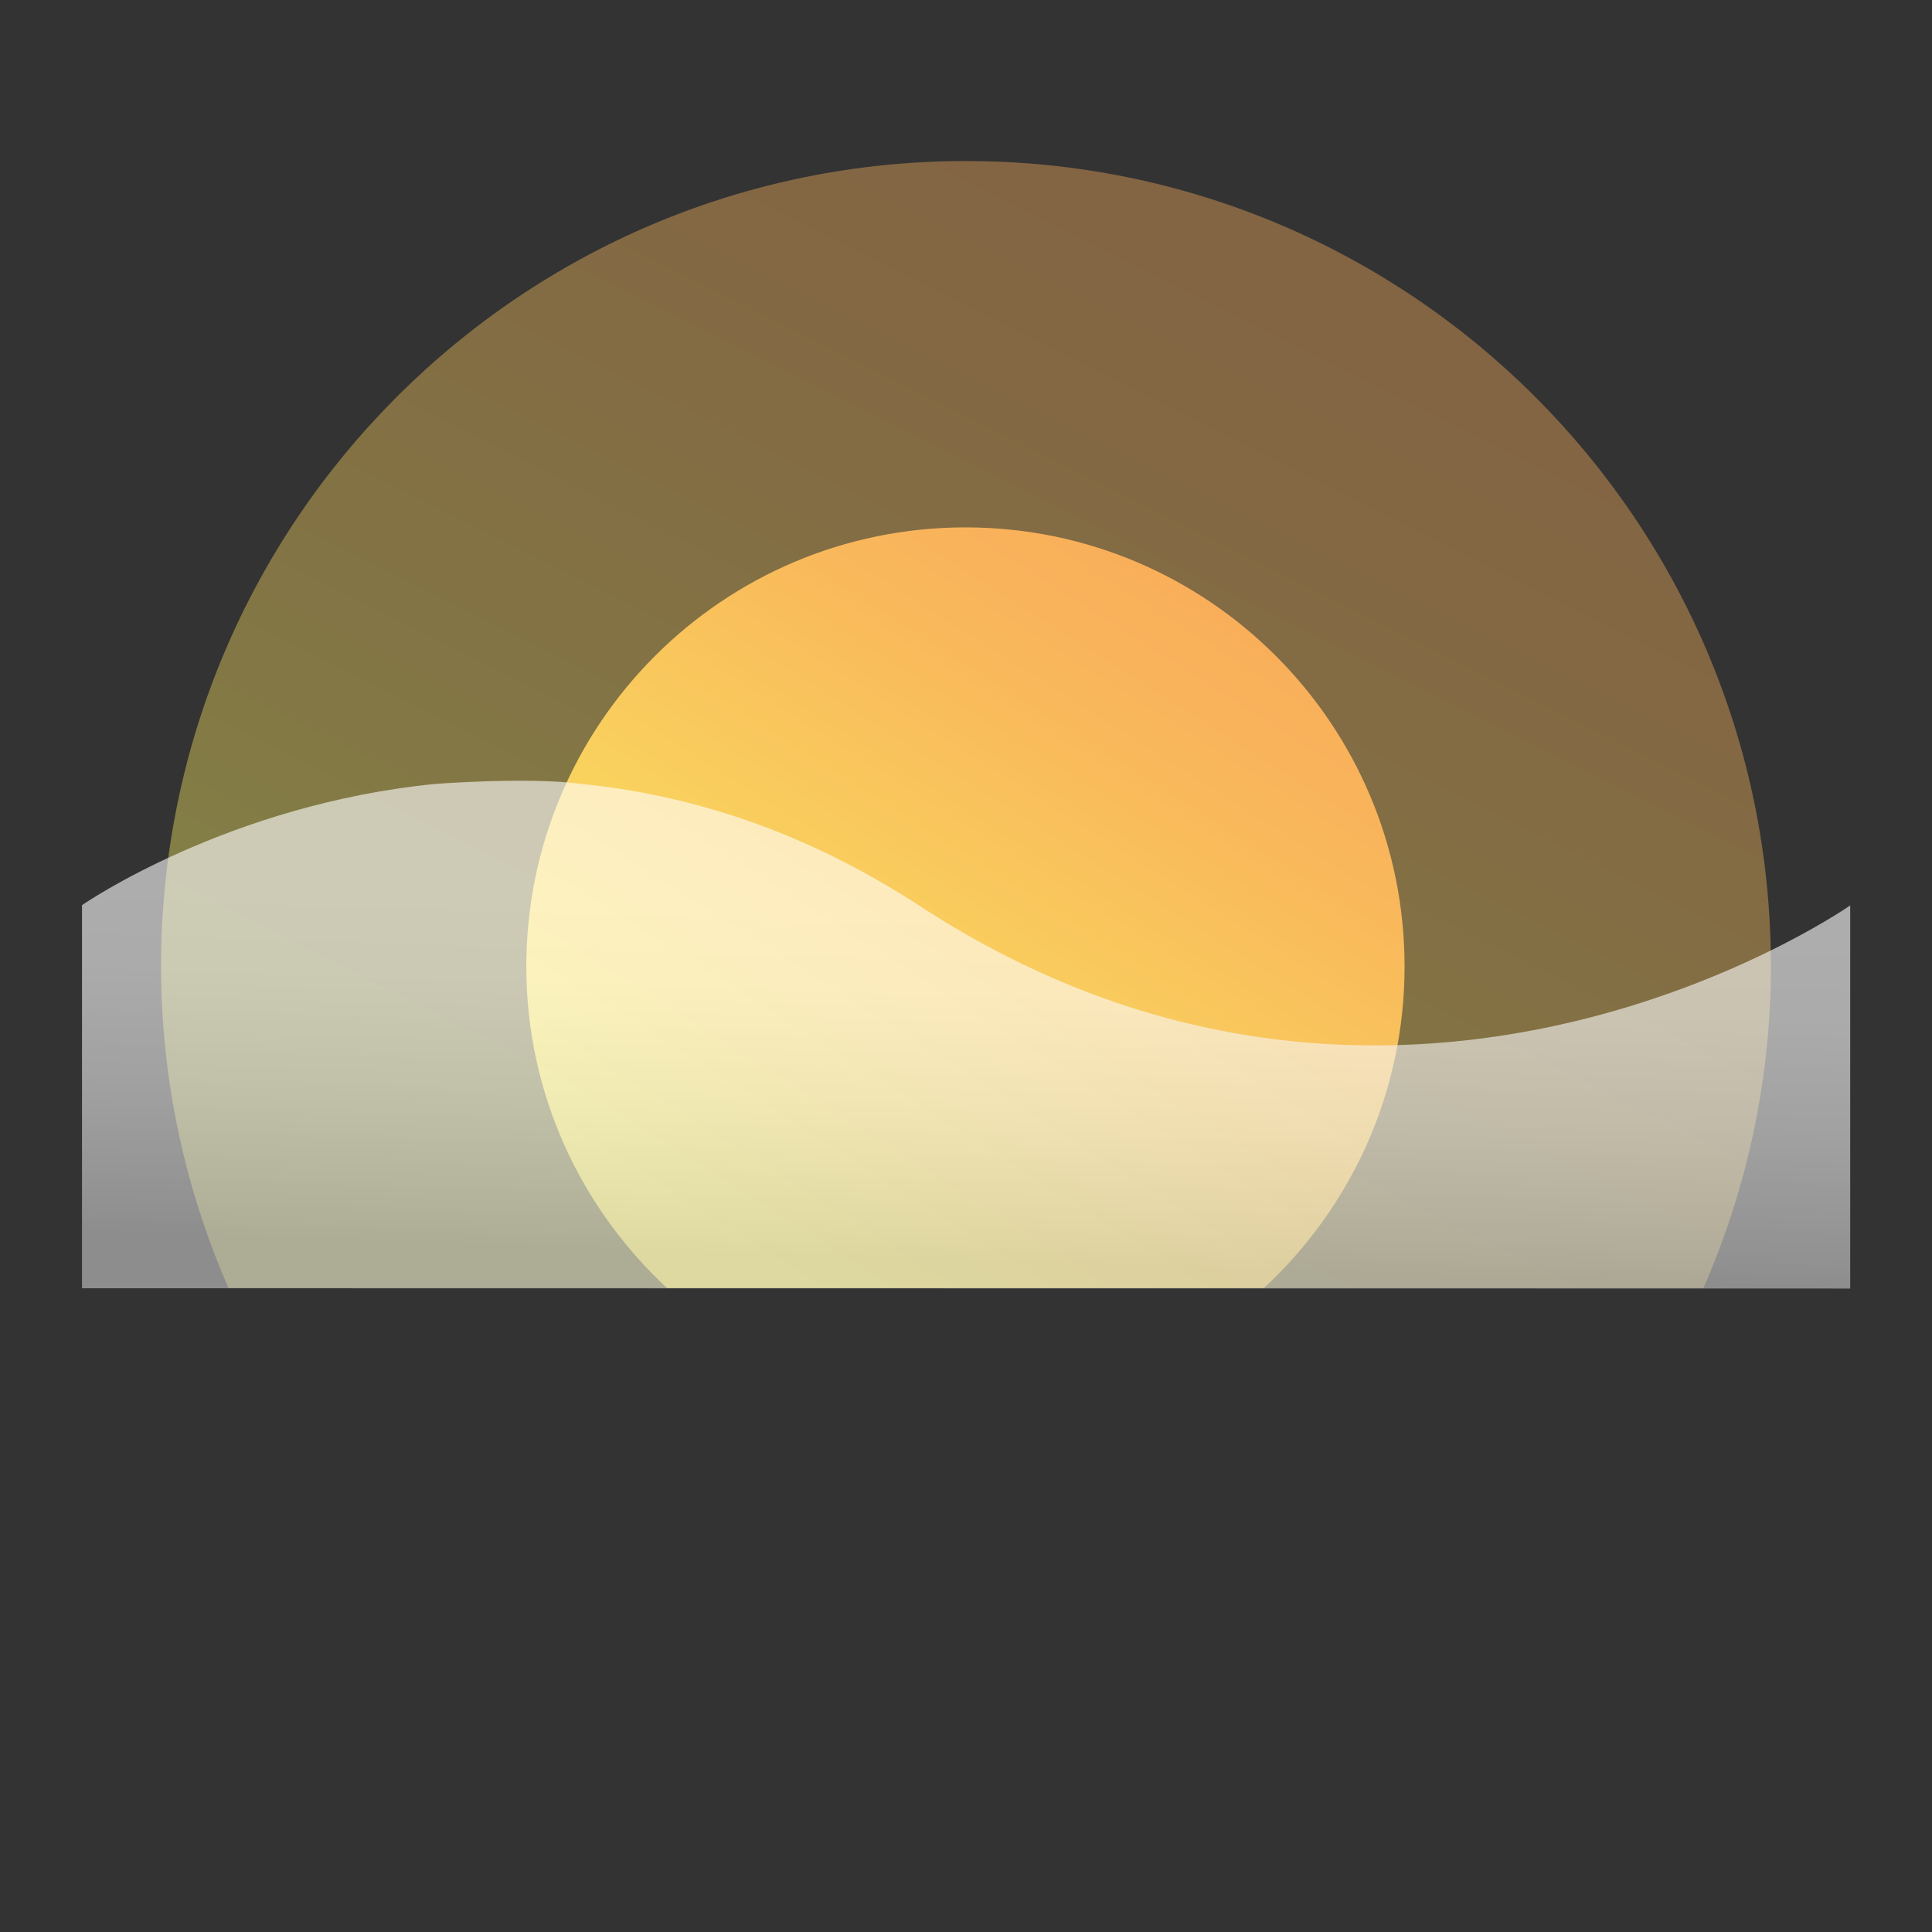 <?xml version="1.0" encoding="utf-8"?>
<!-- Generator: Adobe Illustrator 20.1.0, SVG Export Plug-In . SVG Version: 6.00 Build 0)  -->
<svg xmlns="http://www.w3.org/2000/svg" xmlns:xlink="http://www.w3.org/1999/xlink" version="1.1" x="0px" y="0px" viewBox="0 0 38 38" style="enable-background:new 0 0 38 38;" xml:space="preserve">
 <rect x="0" y="0" width="38" height="38" fill="#333333" stroke="none"/>
 <g>
 	<linearGradient id="SVGID_1_" gradientUnits="userSpaceOnUse" x1="16.499" y1="23.969" x2="25.999" y2="4.969">
 		<stop offset="0" style="stop-color:#F9EF61"/>
 		<stop offset="0.308" style="stop-color:#F9D65E"/>
 		<stop offset="0.751" style="stop-color:#F9B85B"/>
 		<stop offset="1" style="stop-color:#F9AC5A"/>
 	</linearGradient>
 	<path style="opacity:0.4;fill:url(#SVGID_1_);" d="M19,3.167C10.256,3.167,3.168,10.256,3.168,19c0,2.253,0.478,4.393,1.326,6.333   h29.011c0.848-1.941,1.326-4.08,1.326-6.333C34.832,10.256,27.744,3.167,19,3.167z"/>
 	<linearGradient id="SVGID_2_" gradientUnits="userSpaceOnUse" x1="15.288" y1="24.855" x2="24.043" y2="11.017">
 		<stop offset="0" style="stop-color:#F9EF61"/>
 		<stop offset="0.308" style="stop-color:#F9D65E"/>
 		<stop offset="0.751" style="stop-color:#F9B85B"/>
 		<stop offset="1" style="stop-color:#F9AC5A"/>
 	</linearGradient>
 	<path style="fill:url(#SVGID_2_);" d="M18.989,10.373c-4.77,0-8.637,3.867-8.637,8.638c0,2.5,1.069,4.746,2.766,6.323H24.86   c1.698-1.577,2.766-3.823,2.766-6.323C27.626,14.24,23.759,10.373,18.989,10.373z"/>
</g>
<g id="lightFG" style="opacity:0.6;"> <linearGradient id="lightFG_1_" gradientUnits="userSpaceOnUse" x1="18.898" y1="3442.603" x2="19.115" y2="3449.305" gradientTransform="matrix(1 0 0 -1 0 3467.387)"> <stop offset="0" style="stop-color:#CACACA"> </stop>
<stop offset="0.081" style="stop-color:#D1D1D1"> </stop>
<stop offset="0.43" style="stop-color:#EAEAEA"> </stop>
<stop offset="0.746" style="stop-color:#FAFAFA"> </stop>
<stop offset="1" style="stop-color:#FFFFFF"> </stop>
</linearGradient>
<path style="fill:url(#lightFG_1_);" d="M11.425,15.418c2.082,0.205,4.352,0.892,6.665,2.401c9.275,6.052,17.937,0.239,18.301-0.01   v7.535L1.613,25.338v-7.535c0.048-0.033,2.882-1.984,6.957-2.385C8.569,15.418,10.395,15.278,11.425,15.418z"> </path>
</g>
</svg>

